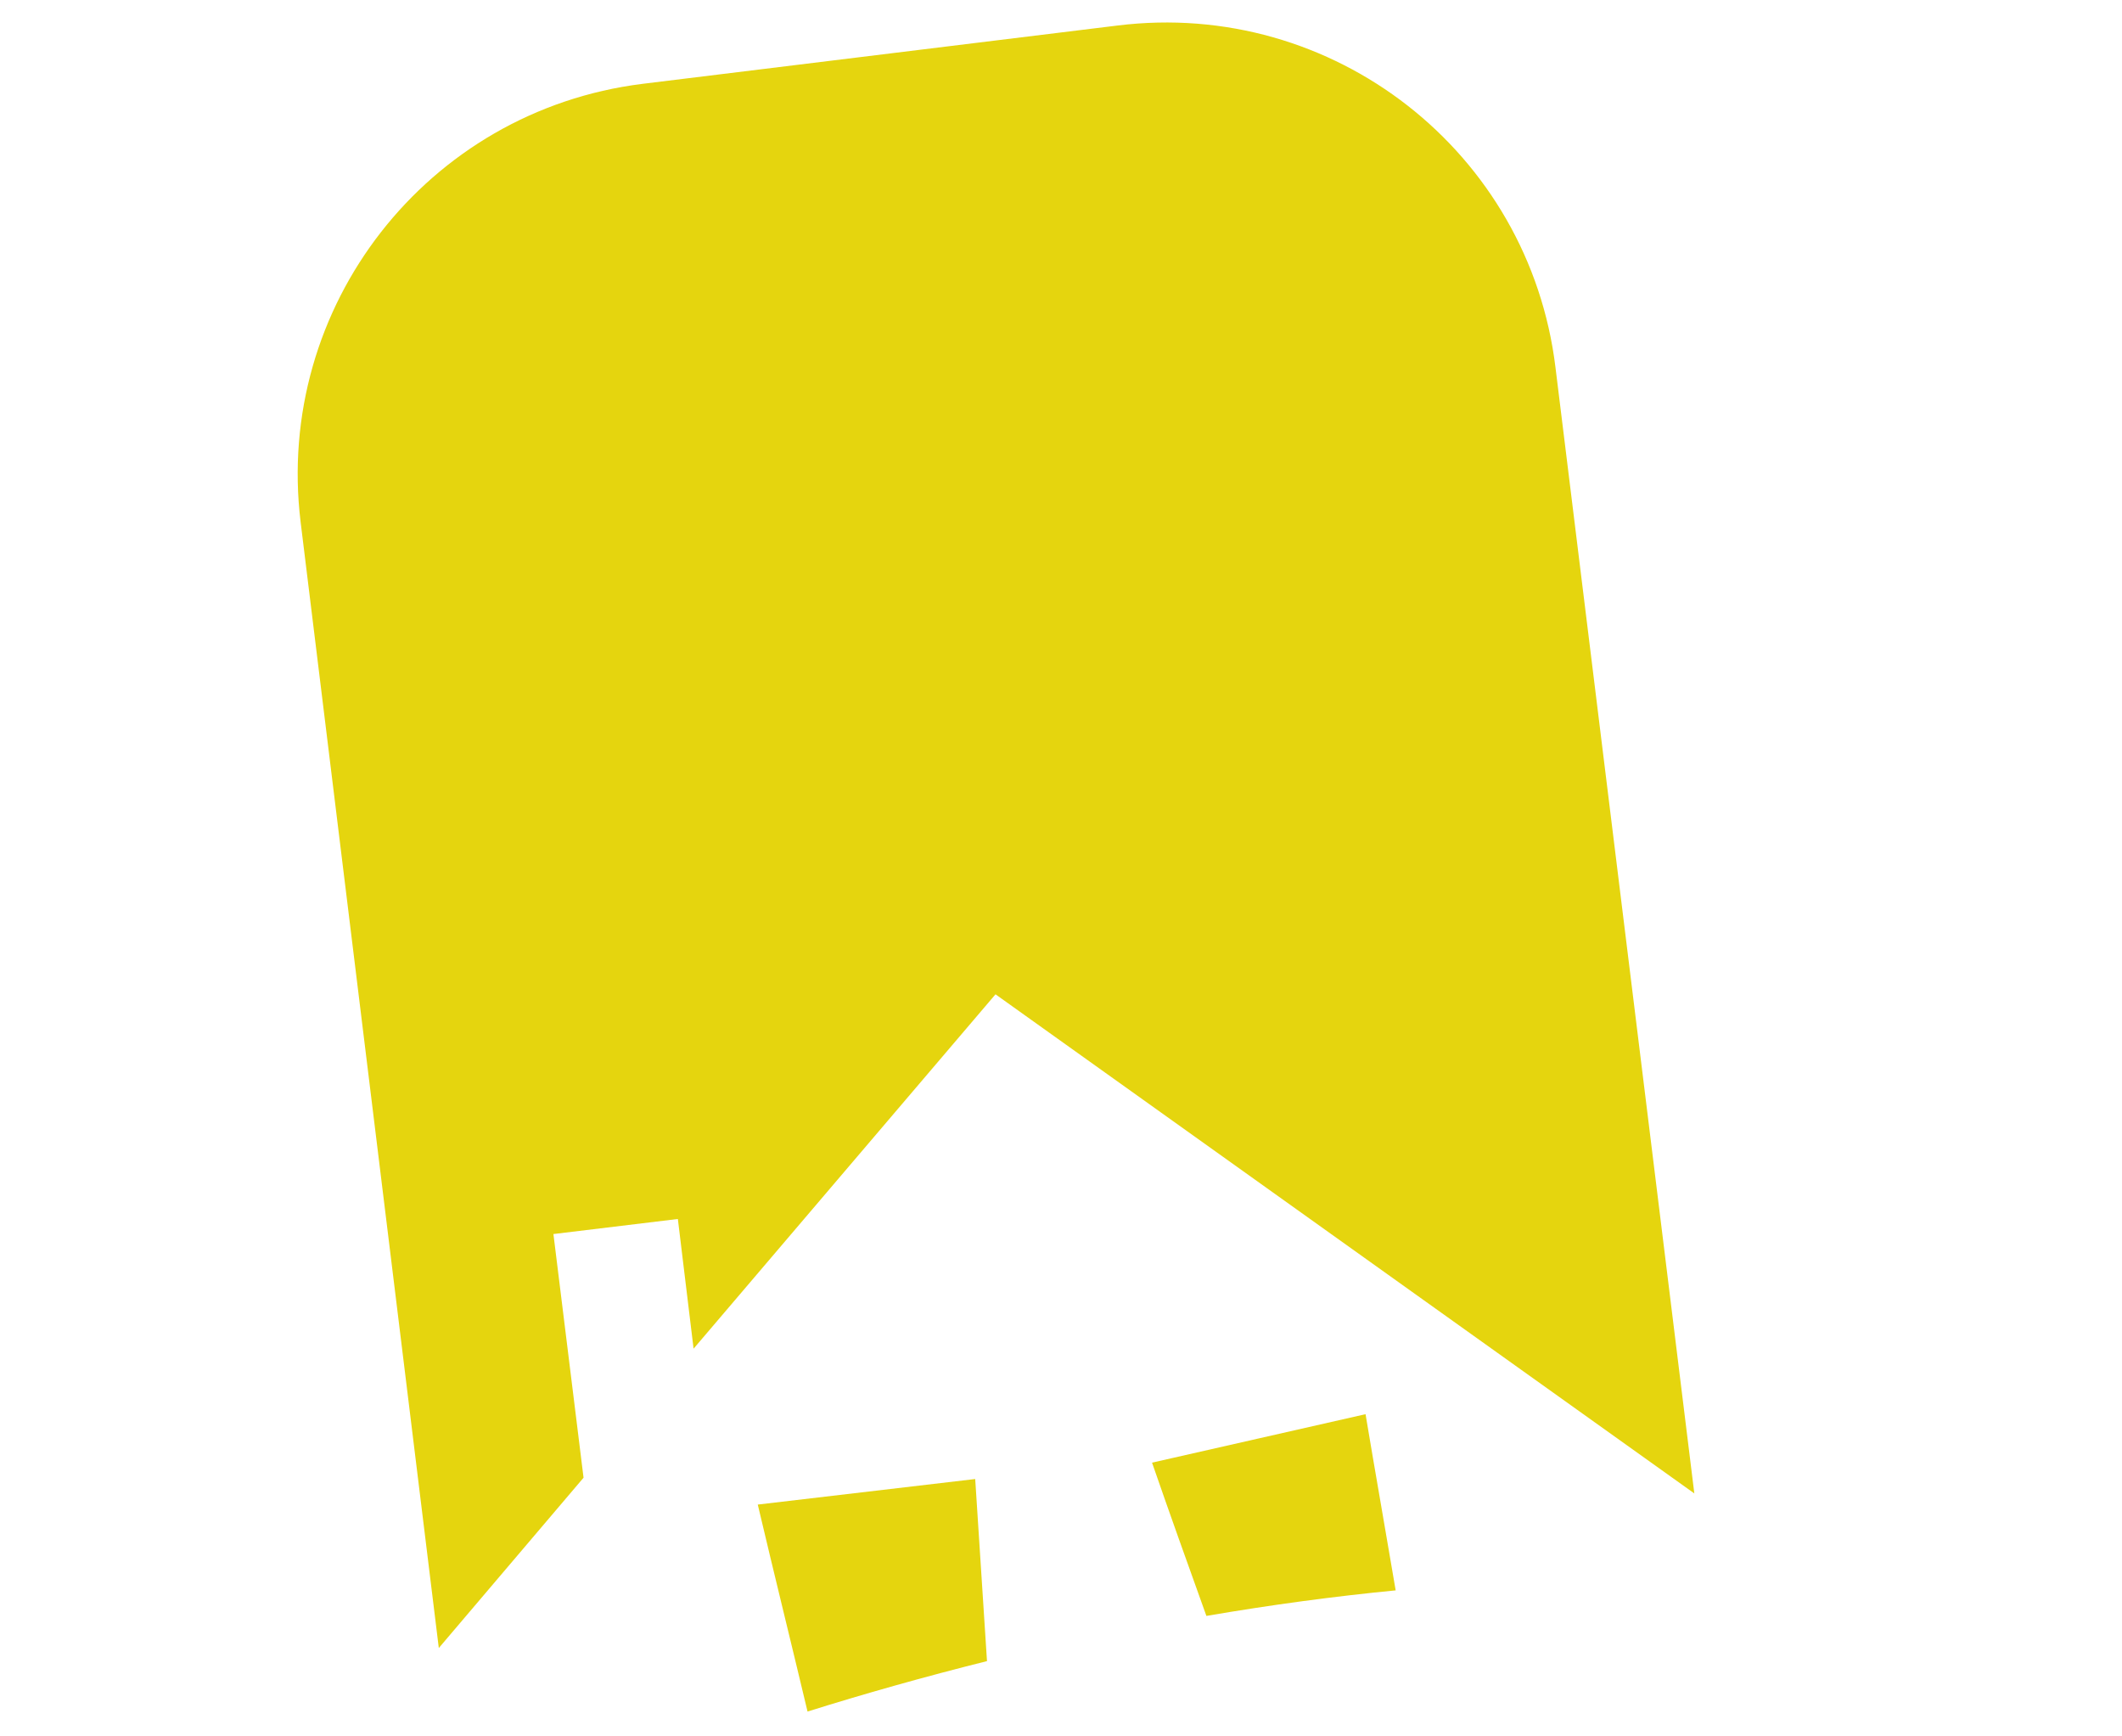 <?xml version="1.0" encoding="utf-8"?>
<!-- Generator: Adobe Illustrator 25.3.0, SVG Export Plug-In . SVG Version: 6.00 Build 0)  -->
<svg version="1.1" id="Layer_1"
  xmlns="http://www.w3.org/2000/svg"
  xmlns:xlink="http://www.w3.org/1999/xlink" x="0px" y="0px" viewBox="0 0 324 265" style="enable-background:new 0 0 324 265;" xml:space="preserve">
  <style type="text/css">
	.st0{fill:#E5D50E;}
  </style>
  <g>
    <path class="st0" d="M237.5,56.1L258.7,228L152,151.8l-46.1,54.1l-2.4-19.8l-19,2.3l4.6,37.2L67,251.6L45.9,79.7
		c-4-32.9,19.3-62.8,52.2-66.9l72.5-8.9C203.6-0.2,233.5,23.2,237.5,56.1z"/>
    <path class="st0" d="M213.1,242.8c-9.3,0.9-19,2.2-28.9,3.9c-2.8-7.8-5.6-15.6-8.3-23.4c10.9-2.5,21.7-4.9,32.6-7.4
		C210,224.9,211.6,233.9,213.1,242.8z"/>
    <path class="st0" d="M150.7,253.6c-9.6,2.4-18.8,5-27.4,7.7c-2.5-10.5-5.1-21-7.6-31.6c11.1-1.3,22.1-2.6,33.2-3.9L150.7,253.6z"/>
  </g>
</svg>
